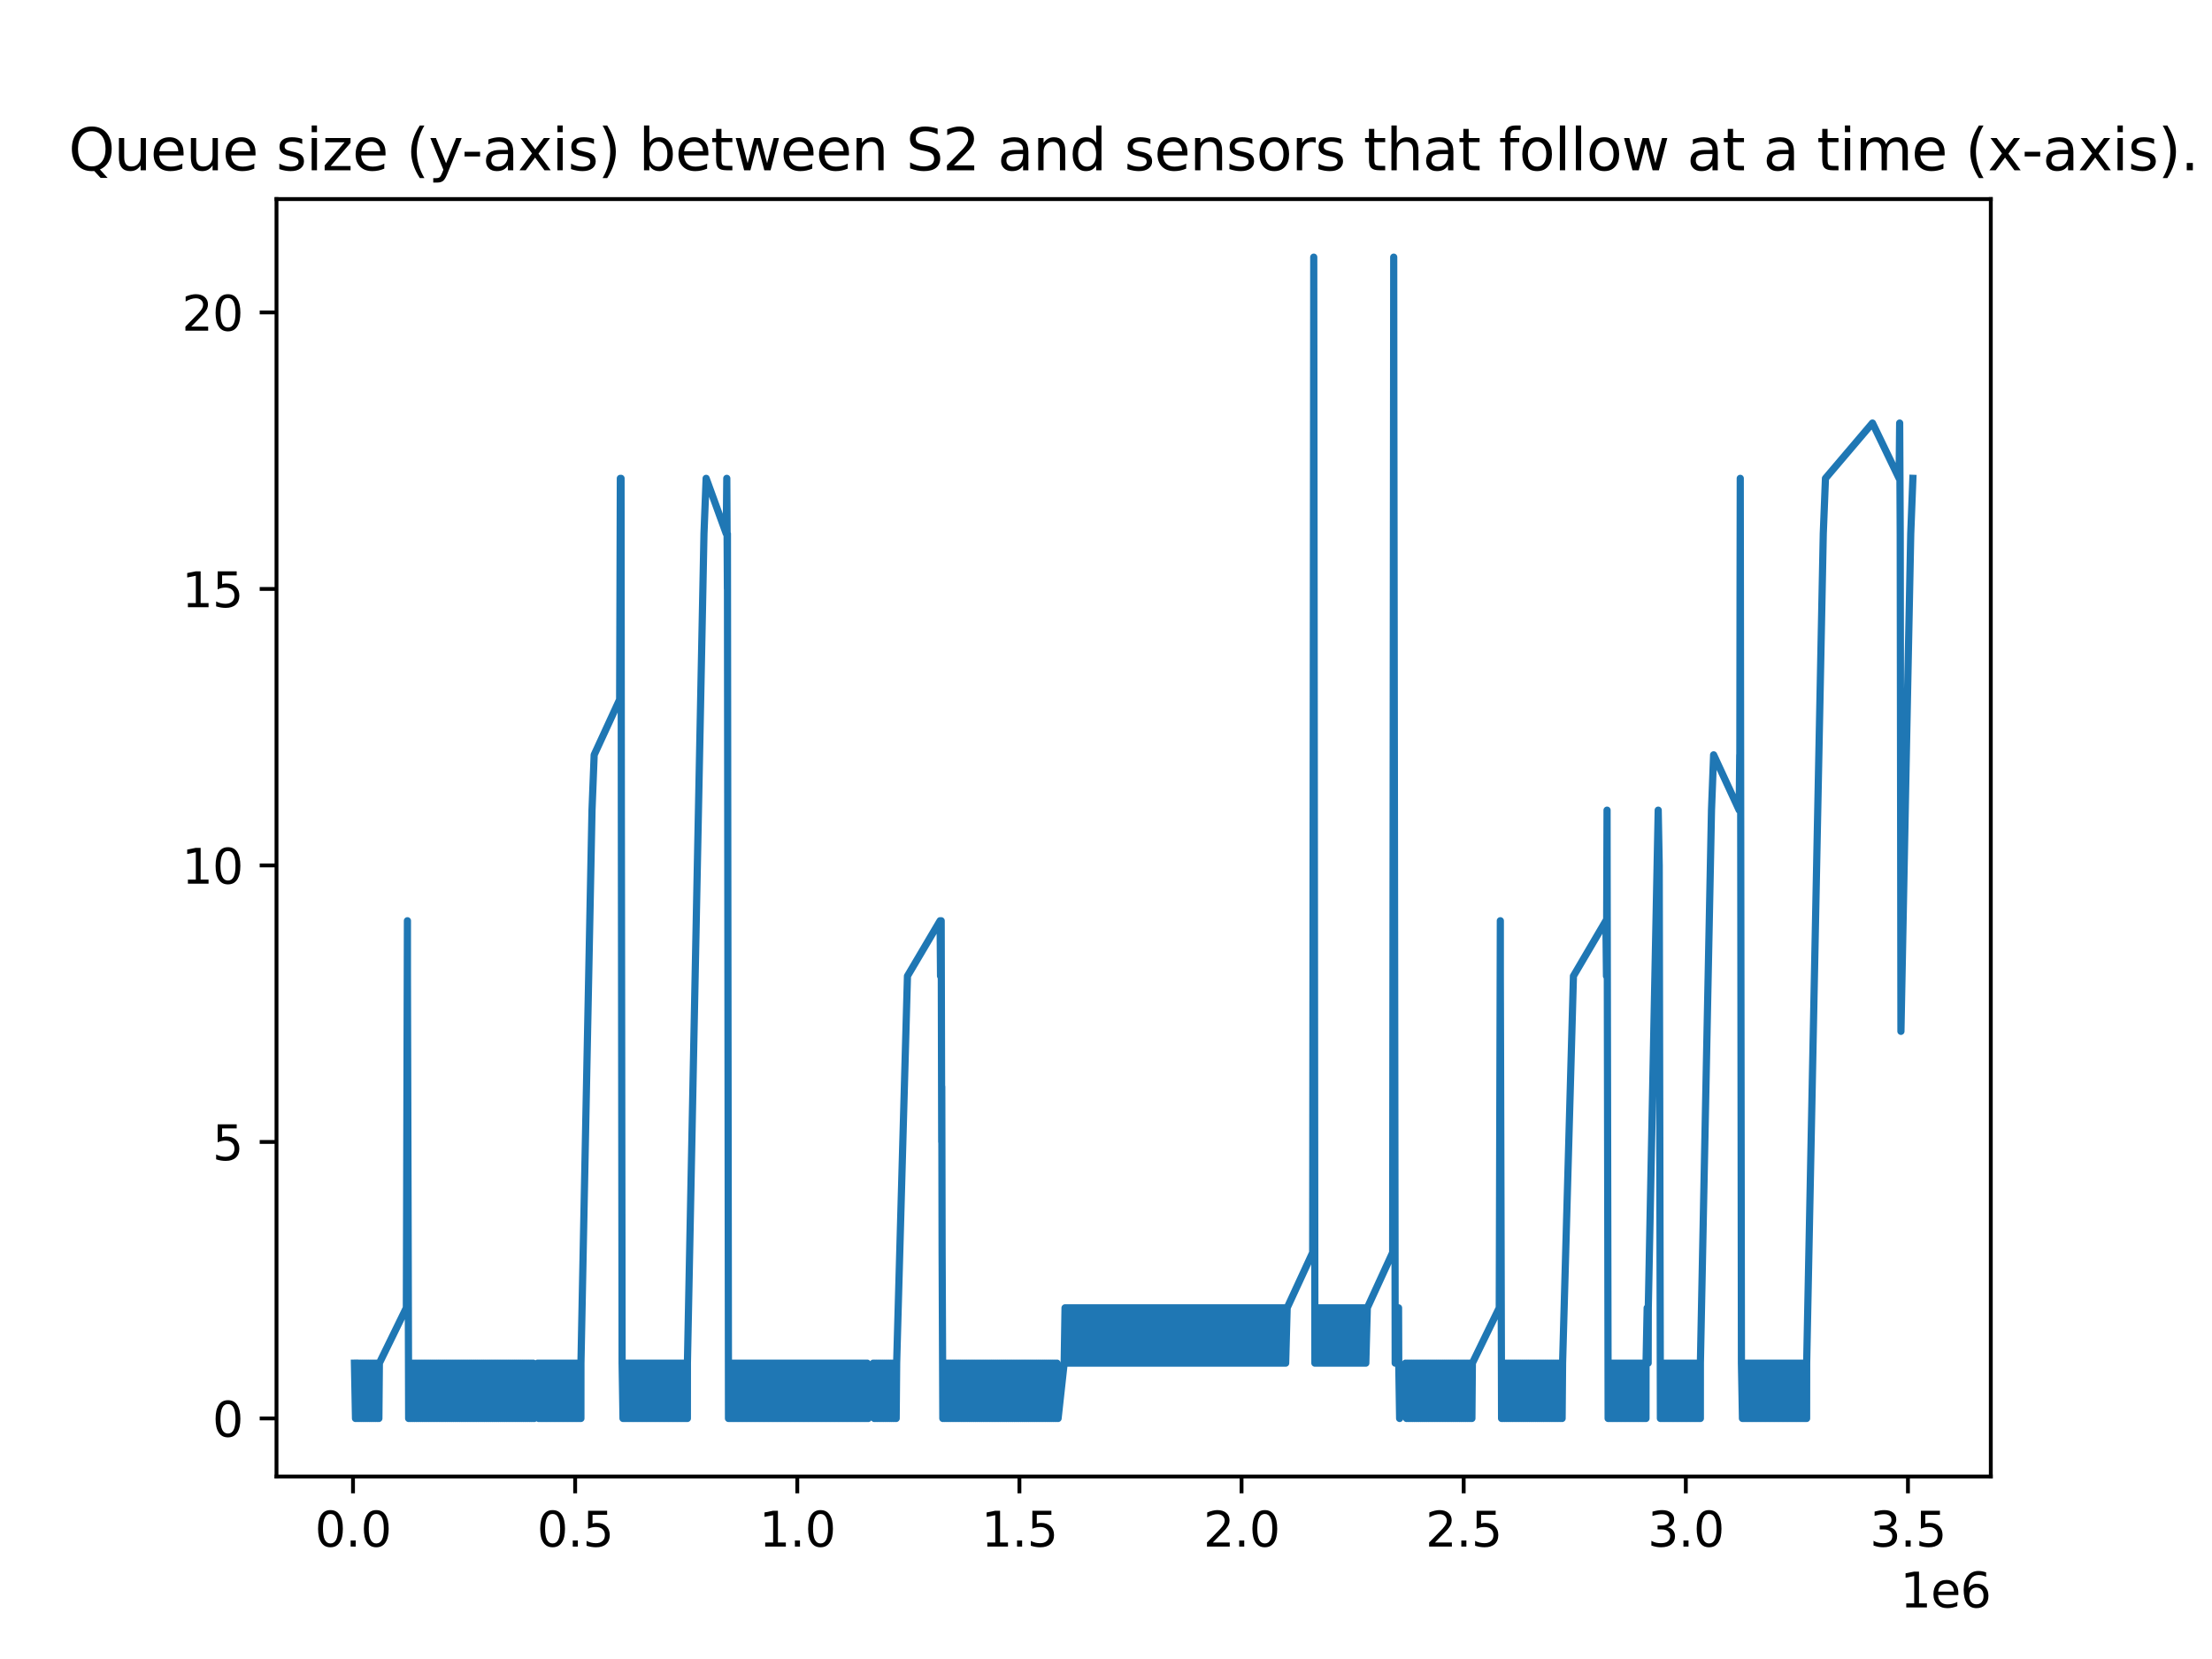 <?xml version="1.0" encoding="utf-8" standalone="no"?>
<!DOCTYPE svg PUBLIC "-//W3C//DTD SVG 1.1//EN"
  "http://www.w3.org/Graphics/SVG/1.1/DTD/svg11.dtd">
<svg xmlns:xlink="http://www.w3.org/1999/xlink" width="460.8pt" height="345.6pt" viewBox="0 0 460.8 345.6" xmlns="http://www.w3.org/2000/svg" version="1.1">
 <defs>
  <style type="text/css">*{stroke-linejoin: round; stroke-linecap: butt}</style>
 </defs>
 <g id="figure_1">
  <g id="patch_1">
   <path d="M 0 345.6 
L 460.8 345.6 
L 460.8 0 
L 0 0 
z
" style="fill: #ffffff"/>
  </g>
  <g id="axes_1">
   <g id="patch_2">
    <path d="M 57.6 307.584 
L 414.72 307.584 
L 414.72 41.472 
L 57.6 41.472 
z
" style="fill: #ffffff"/>
   </g>
   <g id="matplotlib.axis_1">
    <g id="xtick_1">
     <g id="line2d_1">
      <defs>
       <path id="md5c50f69e2" d="M 0 0 
L 0 3.5 
" style="stroke: #000000; stroke-width: 0.8"/>
      </defs>
      <g>
       <use xlink:href="#md5c50f69e2" x="73.539" y="307.584" style="stroke: #000000; stroke-width: 0.8"/>
      </g>
     </g>
     <g id="text_1">
      <!-- 0.0 -->
      <g transform="translate(65.588 322.182) scale(0.1 -0.1)">
       <defs>
        <path id="DejaVuSans-30" d="M 2034 4250 
Q 1547 4250 1301 3770 
Q 1056 3291 1056 2328 
Q 1056 1369 1301 889 
Q 1547 409 2034 409 
Q 2525 409 2770 889 
Q 3016 1369 3016 2328 
Q 3016 3291 2770 3770 
Q 2525 4250 2034 4250 
z
M 2034 4750 
Q 2819 4750 3233 4129 
Q 3647 3509 3647 2328 
Q 3647 1150 3233 529 
Q 2819 -91 2034 -91 
Q 1250 -91 836 529 
Q 422 1150 422 2328 
Q 422 3509 836 4129 
Q 1250 4750 2034 4750 
z
" transform="scale(0.016)"/>
        <path id="DejaVuSans-2e" d="M 684 794 
L 1344 794 
L 1344 0 
L 684 0 
L 684 794 
z
" transform="scale(0.016)"/>
       </defs>
       <use xlink:href="#DejaVuSans-30"/>
       <use xlink:href="#DejaVuSans-2e" x="63.623"/>
       <use xlink:href="#DejaVuSans-30" x="95.41"/>
      </g>
     </g>
    </g>
    <g id="xtick_2">
     <g id="line2d_2">
      <g>
       <use xlink:href="#md5c50f69e2" x="119.814" y="307.584" style="stroke: #000000; stroke-width: 0.8"/>
      </g>
     </g>
     <g id="text_2">
      <!-- 0.5 -->
      <g transform="translate(111.863 322.182) scale(0.1 -0.1)">
       <defs>
        <path id="DejaVuSans-35" d="M 691 4666 
L 3169 4666 
L 3169 4134 
L 1269 4134 
L 1269 2991 
Q 1406 3038 1543 3061 
Q 1681 3084 1819 3084 
Q 2600 3084 3056 2656 
Q 3513 2228 3513 1497 
Q 3513 744 3044 326 
Q 2575 -91 1722 -91 
Q 1428 -91 1123 -41 
Q 819 9 494 109 
L 494 744 
Q 775 591 1075 516 
Q 1375 441 1709 441 
Q 2250 441 2565 725 
Q 2881 1009 2881 1497 
Q 2881 1984 2565 2268 
Q 2250 2553 1709 2553 
Q 1456 2553 1204 2497 
Q 953 2441 691 2322 
L 691 4666 
z
" transform="scale(0.016)"/>
       </defs>
       <use xlink:href="#DejaVuSans-30"/>
       <use xlink:href="#DejaVuSans-2e" x="63.623"/>
       <use xlink:href="#DejaVuSans-35" x="95.41"/>
      </g>
     </g>
    </g>
    <g id="xtick_3">
     <g id="line2d_3">
      <g>
       <use xlink:href="#md5c50f69e2" x="166.089" y="307.584" style="stroke: #000000; stroke-width: 0.8"/>
      </g>
     </g>
     <g id="text_3">
      <!-- 1.0 -->
      <g transform="translate(158.137 322.182) scale(0.1 -0.1)">
       <defs>
        <path id="DejaVuSans-31" d="M 794 531 
L 1825 531 
L 1825 4091 
L 703 3866 
L 703 4441 
L 1819 4666 
L 2450 4666 
L 2450 531 
L 3481 531 
L 3481 0 
L 794 0 
L 794 531 
z
" transform="scale(0.016)"/>
       </defs>
       <use xlink:href="#DejaVuSans-31"/>
       <use xlink:href="#DejaVuSans-2e" x="63.623"/>
       <use xlink:href="#DejaVuSans-30" x="95.41"/>
      </g>
     </g>
    </g>
    <g id="xtick_4">
     <g id="line2d_4">
      <g>
       <use xlink:href="#md5c50f69e2" x="212.364" y="307.584" style="stroke: #000000; stroke-width: 0.8"/>
      </g>
     </g>
     <g id="text_4">
      <!-- 1.5 -->
      <g transform="translate(204.412 322.182) scale(0.1 -0.1)">
       <use xlink:href="#DejaVuSans-31"/>
       <use xlink:href="#DejaVuSans-2e" x="63.623"/>
       <use xlink:href="#DejaVuSans-35" x="95.41"/>
      </g>
     </g>
    </g>
    <g id="xtick_5">
     <g id="line2d_5">
      <g>
       <use xlink:href="#md5c50f69e2" x="258.638" y="307.584" style="stroke: #000000; stroke-width: 0.8"/>
      </g>
     </g>
     <g id="text_5">
      <!-- 2.0 -->
      <g transform="translate(250.687 322.182) scale(0.1 -0.1)">
       <defs>
        <path id="DejaVuSans-32" d="M 1228 531 
L 3431 531 
L 3431 0 
L 469 0 
L 469 531 
Q 828 903 1448 1529 
Q 2069 2156 2228 2338 
Q 2531 2678 2651 2914 
Q 2772 3150 2772 3378 
Q 2772 3750 2511 3984 
Q 2250 4219 1831 4219 
Q 1534 4219 1204 4116 
Q 875 4013 500 3803 
L 500 4441 
Q 881 4594 1212 4672 
Q 1544 4750 1819 4750 
Q 2544 4750 2975 4387 
Q 3406 4025 3406 3419 
Q 3406 3131 3298 2873 
Q 3191 2616 2906 2266 
Q 2828 2175 2409 1742 
Q 1991 1309 1228 531 
z
" transform="scale(0.016)"/>
       </defs>
       <use xlink:href="#DejaVuSans-32"/>
       <use xlink:href="#DejaVuSans-2e" x="63.623"/>
       <use xlink:href="#DejaVuSans-30" x="95.41"/>
      </g>
     </g>
    </g>
    <g id="xtick_6">
     <g id="line2d_6">
      <g>
       <use xlink:href="#md5c50f69e2" x="304.913" y="307.584" style="stroke: #000000; stroke-width: 0.8"/>
      </g>
     </g>
     <g id="text_6">
      <!-- 2.5 -->
      <g transform="translate(296.962 322.182) scale(0.1 -0.1)">
       <use xlink:href="#DejaVuSans-32"/>
       <use xlink:href="#DejaVuSans-2e" x="63.623"/>
       <use xlink:href="#DejaVuSans-35" x="95.41"/>
      </g>
     </g>
    </g>
    <g id="xtick_7">
     <g id="line2d_7">
      <g>
       <use xlink:href="#md5c50f69e2" x="351.188" y="307.584" style="stroke: #000000; stroke-width: 0.8"/>
      </g>
     </g>
     <g id="text_7">
      <!-- 3.0 -->
      <g transform="translate(343.236 322.182) scale(0.1 -0.1)">
       <defs>
        <path id="DejaVuSans-33" d="M 2597 2516 
Q 3050 2419 3304 2112 
Q 3559 1806 3559 1356 
Q 3559 666 3084 287 
Q 2609 -91 1734 -91 
Q 1441 -91 1130 -33 
Q 819 25 488 141 
L 488 750 
Q 750 597 1062 519 
Q 1375 441 1716 441 
Q 2309 441 2620 675 
Q 2931 909 2931 1356 
Q 2931 1769 2642 2001 
Q 2353 2234 1838 2234 
L 1294 2234 
L 1294 2753 
L 1863 2753 
Q 2328 2753 2575 2939 
Q 2822 3125 2822 3475 
Q 2822 3834 2567 4026 
Q 2313 4219 1838 4219 
Q 1578 4219 1281 4162 
Q 984 4106 628 3988 
L 628 4550 
Q 988 4650 1302 4700 
Q 1616 4750 1894 4750 
Q 2613 4750 3031 4423 
Q 3450 4097 3450 3541 
Q 3450 3153 3228 2886 
Q 3006 2619 2597 2516 
z
" transform="scale(0.016)"/>
       </defs>
       <use xlink:href="#DejaVuSans-33"/>
       <use xlink:href="#DejaVuSans-2e" x="63.623"/>
       <use xlink:href="#DejaVuSans-30" x="95.41"/>
      </g>
     </g>
    </g>
    <g id="xtick_8">
     <g id="line2d_8">
      <g>
       <use xlink:href="#md5c50f69e2" x="397.463" y="307.584" style="stroke: #000000; stroke-width: 0.8"/>
      </g>
     </g>
     <g id="text_8">
      <!-- 3.5 -->
      <g transform="translate(389.511 322.182) scale(0.1 -0.1)">
       <use xlink:href="#DejaVuSans-33"/>
       <use xlink:href="#DejaVuSans-2e" x="63.623"/>
       <use xlink:href="#DejaVuSans-35" x="95.41"/>
      </g>
     </g>
    </g>
    <g id="text_9">
     <!-- 1e6 -->
     <g transform="translate(395.842 334.861) scale(0.1 -0.1)">
      <defs>
       <path id="DejaVuSans-65" d="M 3597 1894 
L 3597 1613 
L 953 1613 
Q 991 1019 1311 708 
Q 1631 397 2203 397 
Q 2534 397 2845 478 
Q 3156 559 3463 722 
L 3463 178 
Q 3153 47 2828 -22 
Q 2503 -91 2169 -91 
Q 1331 -91 842 396 
Q 353 884 353 1716 
Q 353 2575 817 3079 
Q 1281 3584 2069 3584 
Q 2775 3584 3186 3129 
Q 3597 2675 3597 1894 
z
M 3022 2063 
Q 3016 2534 2758 2815 
Q 2500 3097 2075 3097 
Q 1594 3097 1305 2825 
Q 1016 2553 972 2059 
L 3022 2063 
z
" transform="scale(0.016)"/>
       <path id="DejaVuSans-36" d="M 2113 2584 
Q 1688 2584 1439 2293 
Q 1191 2003 1191 1497 
Q 1191 994 1439 701 
Q 1688 409 2113 409 
Q 2538 409 2786 701 
Q 3034 994 3034 1497 
Q 3034 2003 2786 2293 
Q 2538 2584 2113 2584 
z
M 3366 4563 
L 3366 3988 
Q 3128 4100 2886 4159 
Q 2644 4219 2406 4219 
Q 1781 4219 1451 3797 
Q 1122 3375 1075 2522 
Q 1259 2794 1537 2939 
Q 1816 3084 2150 3084 
Q 2853 3084 3261 2657 
Q 3669 2231 3669 1497 
Q 3669 778 3244 343 
Q 2819 -91 2113 -91 
Q 1303 -91 875 529 
Q 447 1150 447 2328 
Q 447 3434 972 4092 
Q 1497 4750 2381 4750 
Q 2619 4750 2861 4703 
Q 3103 4656 3366 4563 
z
" transform="scale(0.016)"/>
      </defs>
      <use xlink:href="#DejaVuSans-31"/>
      <use xlink:href="#DejaVuSans-65" x="63.623"/>
      <use xlink:href="#DejaVuSans-36" x="125.146"/>
     </g>
    </g>
   </g>
   <g id="matplotlib.axis_2">
    <g id="ytick_1">
     <g id="line2d_9">
      <defs>
       <path id="m824167f37f" d="M 0 0 
L -3.5 0 
" style="stroke: #000000; stroke-width: 0.8"/>
      </defs>
      <g>
       <use xlink:href="#m824167f37f" x="57.6" y="295.488" style="stroke: #000000; stroke-width: 0.8"/>
      </g>
     </g>
     <g id="text_10">
      <!-- 0 -->
      <g transform="translate(44.237 299.287) scale(0.1 -0.1)">
       <use xlink:href="#DejaVuSans-30"/>
      </g>
     </g>
    </g>
    <g id="ytick_2">
     <g id="line2d_10">
      <g>
       <use xlink:href="#m824167f37f" x="57.6" y="237.888" style="stroke: #000000; stroke-width: 0.8"/>
      </g>
     </g>
     <g id="text_11">
      <!-- 5 -->
      <g transform="translate(44.237 241.687) scale(0.1 -0.1)">
       <use xlink:href="#DejaVuSans-35"/>
      </g>
     </g>
    </g>
    <g id="ytick_3">
     <g id="line2d_11">
      <g>
       <use xlink:href="#m824167f37f" x="57.6" y="180.288" style="stroke: #000000; stroke-width: 0.8"/>
      </g>
     </g>
     <g id="text_12">
      <!-- 10 -->
      <g transform="translate(37.875 184.087) scale(0.1 -0.1)">
       <use xlink:href="#DejaVuSans-31"/>
       <use xlink:href="#DejaVuSans-30" x="63.623"/>
      </g>
     </g>
    </g>
    <g id="ytick_4">
     <g id="line2d_12">
      <g>
       <use xlink:href="#m824167f37f" x="57.6" y="122.688" style="stroke: #000000; stroke-width: 0.8"/>
      </g>
     </g>
     <g id="text_13">
      <!-- 15 -->
      <g transform="translate(37.875 126.487) scale(0.1 -0.1)">
       <use xlink:href="#DejaVuSans-31"/>
       <use xlink:href="#DejaVuSans-35" x="63.623"/>
      </g>
     </g>
    </g>
    <g id="ytick_5">
     <g id="line2d_13">
      <g>
       <use xlink:href="#m824167f37f" x="57.6" y="65.088" style="stroke: #000000; stroke-width: 0.8"/>
      </g>
     </g>
     <g id="text_14">
      <!-- 20 -->
      <g transform="translate(37.875 68.887) scale(0.1 -0.1)">
       <use xlink:href="#DejaVuSans-32"/>
       <use xlink:href="#DejaVuSans-30" x="63.623"/>
      </g>
     </g>
    </g>
   </g>
   <g id="line2d_14">
    <path d="M 73.833 283.968 
L 74.057 295.488 
L 74.156 283.968 
L 74.38 295.488 
L 74.478 283.968 
L 74.702 295.488 
L 74.801 283.968 
L 75.025 295.488 
L 75.13 283.968 
L 75.354 295.488 
L 75.453 283.968 
L 75.677 295.488 
L 75.774 283.968 
L 75.998 295.488 
L 76.096 283.968 
L 76.32 295.488 
L 76.425 283.968 
L 76.649 295.488 
L 76.752 283.968 
L 76.976 295.488 
L 77.076 283.968 
L 77.3 295.488 
L 77.401 283.968 
L 77.624 295.488 
L 77.727 283.968 
L 77.951 295.488 
L 78.055 283.968 
L 78.279 295.488 
L 78.383 283.968 
L 78.606 295.488 
L 78.702 283.968 
L 78.926 295.488 
L 79.029 283.968 
L 84.652 272.448 
L 84.874 191.808 
L 84.876 203.328 
L 85.129 295.488 
L 85.187 283.968 
L 85.411 295.488 
L 85.502 283.968 
L 85.726 295.488 
L 85.826 283.968 
L 86.05 295.488 
L 86.146 283.968 
L 86.369 295.488 
L 86.472 283.968 
L 86.696 295.488 
L 86.795 283.968 
L 87.019 295.488 
L 87.119 283.968 
L 87.342 295.488 
L 87.447 283.968 
L 87.671 295.488 
L 87.766 283.968 
L 87.99 295.488 
L 88.09 283.968 
L 88.313 295.488 
L 88.407 283.968 
L 88.63 295.488 
L 88.729 283.968 
L 88.953 295.488 
L 89.057 283.968 
L 89.281 295.488 
L 89.375 283.968 
L 89.599 295.488 
L 89.695 283.968 
L 89.919 295.488 
L 90.023 283.968 
L 90.247 295.488 
L 90.351 283.968 
L 90.575 295.488 
L 90.68 283.968 
L 90.903 295.488 
L 90.995 283.968 
L 91.219 295.488 
L 91.326 283.968 
L 91.55 295.488 
L 91.649 283.968 
L 91.872 295.488 
L 91.981 283.968 
L 92.204 295.488 
L 92.303 283.968 
L 92.526 295.488 
L 92.622 283.968 
L 92.846 295.488 
L 92.941 283.968 
L 93.164 295.488 
L 93.264 283.968 
L 93.487 295.488 
L 93.587 283.968 
L 93.81 295.488 
L 93.905 283.968 
L 94.129 295.488 
L 94.228 283.968 
L 94.451 295.488 
L 94.555 283.968 
L 94.779 295.488 
L 94.881 283.968 
L 95.105 295.488 
L 95.202 283.968 
L 95.426 295.488 
L 95.524 283.968 
L 95.748 295.488 
L 95.847 283.968 
L 96.071 295.488 
L 96.174 283.968 
L 96.398 295.488 
L 96.495 283.968 
L 96.719 295.488 
L 96.822 283.968 
L 97.045 295.488 
L 97.15 283.968 
L 97.374 295.488 
L 97.468 283.968 
L 97.692 295.488 
L 97.789 283.968 
L 98.013 295.488 
L 98.112 283.968 
L 98.336 295.488 
L 98.429 283.968 
L 98.653 295.488 
L 98.759 283.968 
L 98.982 295.488 
L 99.075 283.968 
L 99.299 295.488 
L 99.406 283.968 
L 99.63 295.488 
L 99.736 283.968 
L 99.96 295.488 
L 100.066 283.968 
L 100.29 295.488 
L 100.395 283.968 
L 100.619 295.488 
L 100.717 283.968 
L 100.94 295.488 
L 101.041 283.968 
L 101.265 295.488 
L 101.37 283.968 
L 101.594 295.488 
L 101.696 283.968 
L 101.919 295.488 
L 102.018 283.968 
L 102.242 295.488 
L 102.338 283.968 
L 102.562 295.488 
L 102.66 283.968 
L 102.884 295.488 
L 102.984 283.968 
L 103.208 295.488 
L 103.307 283.968 
L 103.531 295.488 
L 103.631 283.968 
L 103.855 295.488 
L 103.955 283.968 
L 104.179 295.488 
L 104.281 283.968 
L 104.505 295.488 
L 104.605 283.968 
L 104.828 295.488 
L 104.933 283.968 
L 105.156 295.488 
L 105.256 283.968 
L 105.48 295.488 
L 105.576 283.968 
L 105.799 295.488 
L 105.892 283.968 
L 106.115 295.488 
L 106.219 283.968 
L 106.442 295.488 
L 106.541 283.968 
L 106.764 295.488 
L 106.868 283.968 
L 107.092 295.488 
L 107.194 283.968 
L 107.418 295.488 
L 107.522 283.968 
L 107.746 295.488 
L 107.846 283.968 
L 108.07 295.488 
L 108.165 283.968 
L 108.389 295.488 
L 108.488 283.968 
L 108.712 295.488 
L 108.815 283.968 
L 109.039 295.488 
L 109.136 283.968 
L 109.359 295.488 
L 109.456 283.968 
L 109.68 295.488 
L 109.774 283.968 
L 109.998 295.488 
L 110.101 283.968 
L 110.324 295.488 
L 110.421 283.968 
L 110.645 295.488 
L 110.749 283.968 
L 110.973 295.488 
L 111.076 283.968 
L 111.299 295.488 
L 111.992 283.968 
L 112.216 295.488 
L 112.22 283.968 
L 112.443 295.488 
L 112.453 283.968 
L 112.677 295.488 
L 112.681 283.968 
L 112.905 295.488 
L 112.915 283.968 
L 113.139 295.488 
L 113.144 283.968 
L 113.368 295.488 
L 113.371 283.968 
L 113.594 295.488 
L 113.599 283.968 
L 113.822 295.488 
L 113.827 283.968 
L 114.051 295.488 
L 114.056 283.968 
L 114.28 295.488 
L 114.293 283.968 
L 114.516 295.488 
L 114.525 283.968 
L 114.749 295.488 
L 114.761 283.968 
L 114.985 295.488 
L 114.992 283.968 
L 115.216 295.488 
L 115.227 283.968 
L 115.451 295.488 
L 115.462 283.968 
L 115.686 295.488 
L 115.693 283.968 
L 115.917 295.488 
L 115.925 283.968 
L 116.149 295.488 
L 116.157 283.968 
L 116.38 295.488 
L 116.39 283.968 
L 116.614 295.488 
L 116.622 283.968 
L 116.846 295.488 
L 116.852 283.968 
L 117.076 295.488 
L 117.083 283.968 
L 117.306 295.488 
L 117.319 283.968 
L 117.542 295.488 
L 117.548 283.968 
L 117.772 295.488 
L 117.777 283.968 
L 118.001 295.488 
L 118.009 283.968 
L 118.233 295.488 
L 118.242 283.968 
L 118.465 295.488 
L 118.471 283.968 
L 118.695 295.488 
L 118.698 283.968 
L 118.922 295.488 
L 118.936 283.968 
L 119.16 295.488 
L 119.165 283.968 
L 119.389 295.488 
L 119.395 283.968 
L 119.619 295.488 
L 119.627 283.968 
L 119.851 295.488 
L 119.86 283.968 
L 120.083 295.488 
L 120.09 283.968 
L 120.314 295.488 
L 120.325 283.968 
L 120.549 295.488 
L 120.558 283.968 
L 120.782 295.488 
L 120.79 283.968 
L 121.014 295.488 
L 121.023 283.968 
L 123.325 168.768 
L 123.778 157.248 
L 129.082 145.728 
L 129.229 99.648 
L 129.35 111.168 
L 129.373 99.648 
L 129.438 168.768 
L 129.596 283.968 
L 129.786 295.488 
L 129.795 283.968 
L 130.018 295.488 
L 130.026 283.968 
L 130.25 295.488 
L 130.257 283.968 
L 130.481 295.488 
L 130.489 283.968 
L 130.713 295.488 
L 130.719 283.968 
L 130.943 295.488 
L 130.948 283.968 
L 131.172 295.488 
L 131.184 283.968 
L 131.408 295.488 
L 131.418 283.968 
L 131.642 295.488 
L 131.648 283.968 
L 131.871 295.488 
L 131.877 283.968 
L 132.1 295.488 
L 132.109 283.968 
L 132.333 295.488 
L 132.336 283.968 
L 132.56 295.488 
L 132.564 283.968 
L 132.788 295.488 
L 132.795 283.968 
L 133.019 295.488 
L 133.026 283.968 
L 133.25 295.488 
L 133.254 283.968 
L 133.478 295.488 
L 133.489 283.968 
L 133.712 295.488 
L 133.72 283.968 
L 133.944 295.488 
L 133.952 283.968 
L 134.176 295.488 
L 134.177 283.968 
L 134.401 295.488 
L 134.41 283.968 
L 134.634 295.488 
L 134.64 283.968 
L 134.863 295.488 
L 134.871 283.968 
L 135.095 295.488 
L 135.102 283.968 
L 135.326 295.488 
L 135.336 283.968 
L 135.56 295.488 
L 135.562 283.968 
L 135.785 295.488 
L 135.789 283.968 
L 136.013 295.488 
L 136.023 283.968 
L 136.246 295.488 
L 136.25 283.968 
L 136.473 295.488 
L 136.481 283.968 
L 136.704 295.488 
L 136.71 283.968 
L 136.934 295.488 
L 136.945 283.968 
L 137.169 295.488 
L 137.177 283.968 
L 137.401 295.488 
L 137.409 283.968 
L 137.632 295.488 
L 137.636 283.968 
L 137.859 295.488 
L 137.869 283.968 
L 138.093 295.488 
L 138.1 283.968 
L 138.324 295.488 
L 138.335 283.968 
L 138.559 295.488 
L 138.566 283.968 
L 138.789 295.488 
L 138.797 283.968 
L 139.021 295.488 
L 139.031 283.968 
L 139.255 295.488 
L 139.262 283.968 
L 139.486 295.488 
L 139.492 283.968 
L 139.716 295.488 
L 139.729 283.968 
L 139.952 295.488 
L 139.959 283.968 
L 140.182 295.488 
L 140.187 283.968 
L 140.411 295.488 
L 140.418 283.968 
L 140.642 295.488 
L 140.652 283.968 
L 140.875 295.488 
L 140.883 283.968 
L 141.107 295.488 
L 141.112 283.968 
L 141.336 295.488 
L 141.34 283.968 
L 141.564 295.488 
L 141.576 283.968 
L 141.8 295.488 
L 141.803 283.968 
L 142.027 295.488 
L 142.04 283.968 
L 142.264 295.488 
L 142.272 283.968 
L 142.496 295.488 
L 142.501 283.968 
L 142.724 295.488 
L 142.735 283.968 
L 142.959 295.488 
L 142.968 283.968 
L 143.192 295.488 
L 143.201 283.968 
L 146.651 111.168 
L 147.102 99.648 
L 151.289 111.168 
L 151.404 99.648 
L 151.532 122.688 
L 151.534 111.168 
L 151.628 191.808 
L 151.757 295.488 
L 151.765 283.968 
L 151.989 295.488 
L 151.997 283.968 
L 152.221 295.488 
L 152.229 283.968 
L 152.453 295.488 
L 152.461 283.968 
L 152.685 295.488 
L 152.693 283.968 
L 152.917 295.488 
L 152.929 283.968 
L 153.153 295.488 
L 153.16 283.968 
L 153.384 295.488 
L 153.386 283.968 
L 153.61 295.488 
L 153.618 283.968 
L 153.841 295.488 
L 153.846 283.968 
L 154.069 295.488 
L 154.08 283.968 
L 154.304 295.488 
L 154.305 283.968 
L 154.529 295.488 
L 154.537 283.968 
L 154.761 295.488 
L 154.767 283.968 
L 154.99 295.488 
L 155 283.968 
L 155.224 295.488 
L 155.231 283.968 
L 155.455 295.488 
L 155.458 283.968 
L 155.682 295.488 
L 155.694 283.968 
L 155.918 295.488 
L 155.925 283.968 
L 156.148 295.488 
L 156.151 283.968 
L 156.374 295.488 
L 156.384 283.968 
L 156.607 295.488 
L 156.619 283.968 
L 156.842 295.488 
L 156.85 283.968 
L 157.073 295.488 
L 157.085 283.968 
L 157.309 295.488 
L 157.318 283.968 
L 157.542 295.488 
L 157.55 283.968 
L 157.774 295.488 
L 157.782 283.968 
L 158.006 295.488 
L 158.019 283.968 
L 158.243 295.488 
L 158.249 283.968 
L 158.472 295.488 
L 158.474 283.968 
L 158.698 295.488 
L 158.703 283.968 
L 158.926 295.488 
L 158.935 283.968 
L 159.158 295.488 
L 159.166 283.968 
L 159.39 295.488 
L 159.393 283.968 
L 159.617 295.488 
L 159.625 283.968 
L 159.849 295.488 
L 159.858 283.968 
L 160.081 295.488 
L 160.087 283.968 
L 160.311 295.488 
L 160.324 283.968 
L 160.548 295.488 
L 160.553 283.968 
L 160.776 295.488 
L 160.778 283.968 
L 161.002 295.488 
L 161.012 283.968 
L 161.235 295.488 
L 161.239 283.968 
L 161.462 295.488 
L 161.473 283.968 
L 161.697 295.488 
L 161.708 283.968 
L 161.932 295.488 
L 161.936 283.968 
L 162.16 295.488 
L 162.167 283.968 
L 162.391 295.488 
L 162.4 283.968 
L 162.624 295.488 
L 162.629 283.968 
L 162.852 295.488 
L 162.858 283.968 
L 163.082 295.488 
L 163.085 283.968 
L 163.309 295.488 
L 163.315 283.968 
L 163.538 295.488 
L 163.55 283.968 
L 163.774 295.488 
L 163.779 283.968 
L 164.003 295.488 
L 164.01 283.968 
L 164.234 295.488 
L 164.243 283.968 
L 164.466 295.488 
L 164.471 283.968 
L 164.695 295.488 
L 164.696 283.968 
L 164.92 295.488 
L 164.927 283.968 
L 165.151 295.488 
L 165.163 283.968 
L 165.387 295.488 
L 165.395 283.968 
L 165.619 295.488 
L 165.624 283.968 
L 165.848 295.488 
L 165.858 283.968 
L 166.081 295.488 
L 166.089 283.968 
L 166.312 295.488 
L 166.319 283.968 
L 166.542 295.488 
L 166.55 283.968 
L 166.774 295.488 
L 166.782 283.968 
L 167.006 295.488 
L 167.013 283.968 
L 167.237 295.488 
L 167.245 283.968 
L 167.469 295.488 
L 167.47 283.968 
L 167.693 295.488 
L 167.701 283.968 
L 167.924 295.488 
L 167.932 283.968 
L 168.155 295.488 
L 168.16 283.968 
L 168.384 295.488 
L 168.39 283.968 
L 168.613 295.488 
L 168.618 283.968 
L 168.842 295.488 
L 168.849 283.968 
L 169.073 295.488 
L 169.082 283.968 
L 169.306 295.488 
L 169.313 283.968 
L 169.537 295.488 
L 169.54 283.968 
L 169.764 295.488 
L 169.773 283.968 
L 169.996 295.488 
L 170 283.968 
L 170.224 295.488 
L 170.232 283.968 
L 170.456 295.488 
L 170.461 283.968 
L 170.685 295.488 
L 170.687 283.968 
L 170.911 295.488 
L 170.914 283.968 
L 171.138 295.488 
L 171.151 283.968 
L 171.375 295.488 
L 171.383 283.968 
L 171.607 295.488 
L 171.61 283.968 
L 171.834 295.488 
L 171.841 283.968 
L 172.065 295.488 
L 172.074 283.968 
L 172.297 295.488 
L 172.305 283.968 
L 172.528 295.488 
L 172.536 283.968 
L 172.759 295.488 
L 172.766 283.968 
L 172.99 295.488 
L 173.002 283.968 
L 173.225 295.488 
L 173.233 283.968 
L 173.457 295.488 
L 173.466 283.968 
L 173.689 295.488 
L 173.699 283.968 
L 173.923 295.488 
L 173.937 283.968 
L 174.161 295.488 
L 174.175 283.968 
L 174.398 295.488 
L 174.407 283.968 
L 174.631 295.488 
L 174.64 283.968 
L 174.863 295.488 
L 174.873 283.968 
L 175.097 295.488 
L 175.103 283.968 
L 175.327 295.488 
L 175.336 283.968 
L 175.559 295.488 
L 175.571 283.968 
L 175.795 295.488 
L 175.802 283.968 
L 176.025 295.488 
L 176.031 283.968 
L 176.255 295.488 
L 176.262 283.968 
L 176.486 295.488 
L 176.491 283.968 
L 176.715 295.488 
L 176.726 283.968 
L 176.95 295.488 
L 176.954 283.968 
L 177.178 295.488 
L 177.182 283.968 
L 177.406 295.488 
L 177.417 283.968 
L 177.64 295.488 
L 177.652 283.968 
L 177.876 295.488 
L 177.882 283.968 
L 178.106 295.488 
L 178.112 283.968 
L 178.335 295.488 
L 178.342 283.968 
L 178.565 295.488 
L 178.574 283.968 
L 178.798 295.488 
L 178.802 283.968 
L 179.025 295.488 
L 179.031 283.968 
L 179.255 295.488 
L 179.262 283.968 
L 179.485 295.488 
L 179.495 283.968 
L 179.718 295.488 
L 179.726 283.968 
L 179.949 295.488 
L 179.96 283.968 
L 180.184 295.488 
L 180.189 283.968 
L 180.412 295.488 
L 180.423 283.968 
L 180.646 295.488 
L 180.656 283.968 
L 180.88 295.488 
L 181.911 283.968 
L 182.135 295.488 
L 182.231 283.968 
L 182.455 295.488 
L 182.555 283.968 
L 182.778 295.488 
L 182.885 283.968 
L 183.108 295.488 
L 183.215 283.968 
L 183.439 295.488 
L 183.541 283.968 
L 183.765 295.488 
L 183.866 283.968 
L 184.089 295.488 
L 184.193 283.968 
L 184.417 295.488 
L 184.517 283.968 
L 184.741 295.488 
L 184.838 283.968 
L 185.061 295.488 
L 185.161 283.968 
L 185.384 295.488 
L 185.496 283.968 
L 185.72 295.488 
L 185.821 283.968 
L 186.045 295.488 
L 186.14 283.968 
L 186.364 295.488 
L 186.464 283.968 
L 186.688 295.488 
L 186.79 283.968 
L 189.04 203.328 
L 195.842 191.808 
L 195.931 203.328 
L 196.065 191.808 
L 196.177 237.888 
L 196.186 226.368 
L 196.26 260.928 
L 196.409 295.488 
L 196.505 283.968 
L 196.728 295.488 
L 196.831 283.968 
L 197.054 295.488 
L 197.159 283.968 
L 197.383 295.488 
L 197.484 283.968 
L 197.708 295.488 
L 197.805 283.968 
L 198.029 295.488 
L 198.124 283.968 
L 198.348 295.488 
L 198.441 283.968 
L 198.665 295.488 
L 198.765 283.968 
L 198.989 295.488 
L 199.097 283.968 
L 199.321 295.488 
L 199.427 283.968 
L 199.651 295.488 
L 199.748 283.968 
L 199.972 295.488 
L 200.073 283.968 
L 200.297 295.488 
L 200.393 283.968 
L 200.616 295.488 
L 200.722 283.968 
L 200.946 295.488 
L 201.04 283.968 
L 201.264 295.488 
L 201.365 283.968 
L 201.589 295.488 
L 201.68 283.968 
L 201.903 295.488 
L 202.001 283.968 
L 202.225 295.488 
L 202.326 283.968 
L 202.549 295.488 
L 202.658 283.968 
L 202.881 295.488 
L 202.982 283.968 
L 203.206 295.488 
L 203.308 283.968 
L 203.531 295.488 
L 203.633 283.968 
L 203.856 295.488 
L 203.951 283.968 
L 204.175 295.488 
L 204.275 283.968 
L 204.499 295.488 
L 204.607 283.968 
L 204.831 295.488 
L 204.928 283.968 
L 205.152 295.488 
L 205.244 283.968 
L 205.468 295.488 
L 205.572 283.968 
L 205.795 295.488 
L 205.9 283.968 
L 206.123 295.488 
L 206.224 283.968 
L 206.447 295.488 
L 206.54 283.968 
L 206.763 295.488 
L 206.866 283.968 
L 207.089 295.488 
L 207.192 283.968 
L 207.415 295.488 
L 207.522 283.968 
L 207.746 295.488 
L 207.842 283.968 
L 208.066 295.488 
L 208.169 283.968 
L 208.393 295.488 
L 208.494 283.968 
L 208.718 295.488 
L 208.821 283.968 
L 209.045 295.488 
L 209.141 283.968 
L 209.365 295.488 
L 209.463 283.968 
L 209.687 295.488 
L 209.793 283.968 
L 210.016 295.488 
L 210.118 283.968 
L 210.341 295.488 
L 210.434 283.968 
L 210.657 295.488 
L 210.752 283.968 
L 210.976 295.488 
L 211.077 283.968 
L 211.301 295.488 
L 211.398 283.968 
L 211.621 295.488 
L 211.729 283.968 
L 211.952 295.488 
L 212.058 283.968 
L 212.282 295.488 
L 212.391 283.968 
L 212.614 295.488 
L 212.718 283.968 
L 212.942 295.488 
L 213.05 283.968 
L 213.274 295.488 
L 213.366 283.968 
L 213.59 295.488 
L 213.692 283.968 
L 213.916 295.488 
L 214.021 283.968 
L 214.245 295.488 
L 214.353 283.968 
L 214.576 295.488 
L 214.676 283.968 
L 214.9 295.488 
L 214.998 283.968 
L 215.222 295.488 
L 215.321 283.968 
L 215.544 295.488 
L 215.647 283.968 
L 215.871 295.488 
L 215.97 283.968 
L 216.194 295.488 
L 216.297 283.968 
L 216.52 295.488 
L 216.62 283.968 
L 216.844 295.488 
L 216.942 283.968 
L 217.165 295.488 
L 217.261 283.968 
L 217.484 295.488 
L 217.583 283.968 
L 217.807 295.488 
L 217.916 283.968 
L 218.139 295.488 
L 218.241 283.968 
L 218.465 295.488 
L 218.565 283.968 
L 218.789 295.488 
L 218.896 283.968 
L 219.12 295.488 
L 219.225 283.968 
L 219.448 295.488 
L 219.553 283.968 
L 219.777 295.488 
L 219.87 283.968 
L 220.093 295.488 
L 220.194 283.968 
L 220.418 295.488 
L 221.687 283.968 
L 221.869 272.448 
L 221.911 283.968 
L 222.057 272.448 
L 222.092 283.968 
L 222.238 272.448 
L 222.28 283.968 
L 222.425 272.448 
L 222.461 283.968 
L 222.613 272.448 
L 222.649 283.968 
L 222.8 272.448 
L 222.836 283.968 
L 222.98 272.448 
L 223.024 283.968 
L 223.163 272.448 
L 223.204 283.968 
L 223.347 272.448 
L 223.386 283.968 
L 223.532 272.448 
L 223.57 283.968 
L 223.715 272.448 
L 223.756 283.968 
L 223.898 272.448 
L 223.939 283.968 
L 224.088 272.448 
L 224.122 283.968 
L 224.271 272.448 
L 224.312 283.968 
L 224.46 272.448 
L 224.494 283.968 
L 224.64 272.448 
L 224.684 283.968 
L 224.826 272.448 
L 224.864 283.968 
L 225.008 272.448 
L 225.05 283.968 
L 225.195 272.448 
L 225.231 283.968 
L 225.382 272.448 
L 225.419 283.968 
L 225.566 272.448 
L 225.605 283.968 
L 225.746 272.448 
L 225.79 283.968 
L 225.93 272.448 
L 225.97 283.968 
L 226.117 272.448 
L 226.154 283.968 
L 226.303 272.448 
L 226.341 283.968 
L 226.483 272.448 
L 226.527 283.968 
L 226.667 272.448 
L 226.707 283.968 
L 226.854 272.448 
L 226.891 283.968 
L 227.042 272.448 
L 227.078 283.968 
L 227.23 272.448 
L 227.266 283.968 
L 227.416 272.448 
L 227.454 283.968 
L 227.606 272.448 
L 227.64 283.968 
L 227.793 272.448 
L 227.83 283.968 
L 227.979 272.448 
L 228.016 283.968 
L 228.162 272.448 
L 228.203 283.968 
L 228.344 272.448 
L 228.385 283.968 
L 228.527 272.448 
L 228.568 283.968 
L 228.715 272.448 
L 228.751 283.968 
L 228.901 272.448 
L 228.939 283.968 
L 229.089 272.448 
L 229.124 283.968 
L 229.272 272.448 
L 229.313 283.968 
L 229.456 272.448 
L 229.496 283.968 
L 229.642 272.448 
L 229.68 283.968 
L 229.824 272.448 
L 229.866 283.968 
L 230.012 272.448 
L 230.048 283.968 
L 230.196 272.448 
L 230.235 283.968 
L 230.381 272.448 
L 230.42 283.968 
L 230.563 272.448 
L 230.605 283.968 
L 230.75 272.448 
L 230.787 283.968 
L 230.936 272.448 
L 230.974 283.968 
L 231.125 272.448 
L 231.16 283.968 
L 231.313 272.448 
L 231.348 283.968 
L 231.498 272.448 
L 231.537 283.968 
L 231.68 272.448 
L 231.721 283.968 
L 231.867 272.448 
L 231.904 283.968 
L 232.053 272.448 
L 232.091 283.968 
L 232.236 272.448 
L 232.277 283.968 
L 232.423 272.448 
L 232.459 283.968 
L 232.608 272.448 
L 232.646 283.968 
L 232.794 272.448 
L 232.832 283.968 
L 232.98 272.448 
L 233.018 283.968 
L 233.163 272.448 
L 233.203 283.968 
L 233.352 272.448 
L 233.387 283.968 
L 233.532 272.448 
L 233.576 283.968 
L 233.716 272.448 
L 233.756 283.968 
L 233.906 272.448 
L 233.94 283.968 
L 234.088 272.448 
L 234.13 283.968 
L 234.269 272.448 
L 234.312 283.968 
L 234.457 272.448 
L 234.493 283.968 
L 234.642 272.448 
L 234.681 283.968 
L 234.825 272.448 
L 234.865 283.968 
L 235.009 272.448 
L 235.048 283.968 
L 235.193 272.448 
L 235.233 283.968 
L 235.376 272.448 
L 235.417 283.968 
L 235.561 272.448 
L 235.599 283.968 
L 235.747 272.448 
L 235.784 283.968 
L 235.93 272.448 
L 235.971 283.968 
L 236.114 272.448 
L 236.154 283.968 
L 236.302 272.448 
L 236.338 283.968 
L 236.487 272.448 
L 236.525 283.968 
L 236.673 272.448 
L 236.711 283.968 
L 236.86 272.448 
L 236.896 283.968 
L 237.045 272.448 
L 237.083 283.968 
L 237.226 272.448 
L 237.268 283.968 
L 237.41 272.448 
L 237.45 283.968 
L 237.595 272.448 
L 237.633 283.968 
L 237.781 272.448 
L 237.818 283.968 
L 237.967 272.448 
L 238.005 283.968 
L 238.154 272.448 
L 238.191 283.968 
L 238.341 272.448 
L 238.377 283.968 
L 238.526 272.448 
L 238.565 283.968 
L 238.713 272.448 
L 238.75 283.968 
L 238.899 272.448 
L 238.936 283.968 
L 239.085 272.448 
L 239.123 283.968 
L 239.27 272.448 
L 239.309 283.968 
L 239.452 272.448 
L 239.493 283.968 
L 239.634 272.448 
L 239.676 283.968 
L 239.818 272.448 
L 239.858 283.968 
L 240.002 272.448 
L 240.042 283.968 
L 240.189 272.448 
L 240.225 283.968 
L 240.374 272.448 
L 240.412 283.968 
L 240.557 272.448 
L 240.598 283.968 
L 240.746 272.448 
L 240.781 283.968 
L 240.931 272.448 
L 240.97 283.968 
L 241.119 272.448 
L 241.155 283.968 
L 241.306 272.448 
L 241.343 283.968 
L 241.495 272.448 
L 241.53 283.968 
L 241.678 272.448 
L 241.719 283.968 
L 241.864 272.448 
L 241.902 283.968 
L 242.052 272.448 
L 242.088 283.968 
L 242.241 272.448 
L 242.276 283.968 
L 242.426 272.448 
L 242.464 283.968 
L 242.612 272.448 
L 242.65 283.968 
L 242.797 272.448 
L 242.836 283.968 
L 242.981 272.448 
L 243.021 283.968 
L 243.164 272.448 
L 243.205 283.968 
L 243.349 272.448 
L 243.387 283.968 
L 243.531 272.448 
L 243.573 283.968 
L 243.718 272.448 
L 243.755 283.968 
L 243.903 272.448 
L 243.942 283.968 
L 244.089 272.448 
L 244.127 283.968 
L 244.278 272.448 
L 244.313 283.968 
L 244.464 272.448 
L 244.501 283.968 
L 244.646 272.448 
L 244.688 283.968 
L 244.831 272.448 
L 244.87 283.968 
L 245.02 272.448 
L 245.055 283.968 
L 245.205 272.448 
L 245.244 283.968 
L 245.387 272.448 
L 245.429 283.968 
L 245.568 272.448 
L 245.61 283.968 
L 245.758 272.448 
L 245.792 283.968 
L 245.942 272.448 
L 245.981 283.968 
L 246.125 272.448 
L 246.166 283.968 
L 246.313 272.448 
L 246.349 283.968 
L 246.501 272.448 
L 246.536 283.968 
L 246.687 272.448 
L 246.725 283.968 
L 246.871 272.448 
L 246.911 283.968 
L 247.058 272.448 
L 247.095 283.968 
L 247.239 272.448 
L 247.281 283.968 
L 247.426 272.448 
L 247.463 283.968 
L 247.611 272.448 
L 247.65 283.968 
L 247.797 272.448 
L 247.835 283.968 
L 247.981 272.448 
L 248.02 283.968 
L 248.167 272.448 
L 248.205 283.968 
L 248.354 272.448 
L 248.391 283.968 
L 248.543 272.448 
L 248.578 283.968 
L 248.731 272.448 
L 248.767 283.968 
L 248.92 272.448 
L 248.955 283.968 
L 249.108 272.448 
L 249.144 283.968 
L 249.289 272.448 
L 249.332 283.968 
L 249.478 272.448 
L 249.513 283.968 
L 249.664 272.448 
L 249.701 283.968 
L 249.85 272.448 
L 249.888 283.968 
L 250.036 272.448 
L 250.073 283.968 
L 250.222 272.448 
L 250.26 283.968 
L 250.411 272.448 
L 250.446 283.968 
L 250.596 272.448 
L 250.635 283.968 
L 250.785 272.448 
L 250.82 283.968 
L 250.969 272.448 
L 251.009 283.968 
L 251.152 272.448 
L 251.193 283.968 
L 251.337 272.448 
L 251.376 283.968 
L 251.522 272.448 
L 251.561 283.968 
L 251.708 272.448 
L 251.746 283.968 
L 251.894 272.448 
L 251.931 283.968 
L 252.079 272.448 
L 252.118 283.968 
L 252.261 272.448 
L 252.302 283.968 
L 252.445 272.448 
L 252.485 283.968 
L 252.633 272.448 
L 252.669 283.968 
L 252.817 272.448 
L 252.857 283.968 
L 252.997 272.448 
L 253.041 283.968 
L 253.178 272.448 
L 253.221 283.968 
L 253.363 272.448 
L 253.401 283.968 
L 253.55 272.448 
L 253.587 283.968 
L 253.74 272.448 
L 253.774 283.968 
L 253.919 272.448 
L 253.963 283.968 
L 254.103 272.448 
L 254.143 283.968 
L 254.288 272.448 
L 254.327 283.968 
L 254.473 272.448 
L 254.512 283.968 
L 254.657 272.448 
L 254.697 283.968 
L 254.845 272.448 
L 254.881 283.968 
L 255.03 272.448 
L 255.069 283.968 
L 255.213 272.448 
L 255.253 283.968 
L 255.398 272.448 
L 255.436 283.968 
L 255.585 272.448 
L 255.622 283.968 
L 255.768 272.448 
L 255.808 283.968 
L 255.95 272.448 
L 255.992 283.968 
L 256.132 272.448 
L 256.174 283.968 
L 256.316 272.448 
L 256.356 283.968 
L 256.502 272.448 
L 256.539 283.968 
L 256.691 272.448 
L 256.726 283.968 
L 256.875 272.448 
L 256.915 283.968 
L 257.062 272.448 
L 257.099 283.968 
L 257.244 272.448 
L 257.286 283.968 
L 257.429 272.448 
L 257.467 283.968 
L 257.615 272.448 
L 257.653 283.968 
L 257.799 272.448 
L 257.839 283.968 
L 257.982 272.448 
L 258.023 283.968 
L 258.168 272.448 
L 258.206 283.968 
L 258.35 272.448 
L 258.392 283.968 
L 258.534 272.448 
L 258.574 283.968 
L 258.721 272.448 
L 258.757 283.968 
L 258.901 272.448 
L 258.944 283.968 
L 259.087 272.448 
L 259.125 283.968 
L 259.274 272.448 
L 259.31 283.968 
L 259.456 272.448 
L 259.498 283.968 
L 259.644 272.448 
L 259.68 283.968 
L 259.831 272.448 
L 259.868 283.968 
L 260.021 272.448 
L 260.054 283.968 
L 260.203 272.448 
L 260.245 283.968 
L 260.388 272.448 
L 260.427 283.968 
L 260.572 272.448 
L 260.611 283.968 
L 260.758 272.448 
L 260.796 283.968 
L 260.948 272.448 
L 260.982 283.968 
L 261.134 272.448 
L 261.172 283.968 
L 261.32 272.448 
L 261.358 283.968 
L 261.506 272.448 
L 261.543 283.968 
L 261.688 272.448 
L 261.73 283.968 
L 261.873 272.448 
L 261.911 283.968 
L 262.056 272.448 
L 262.097 283.968 
L 262.239 272.448 
L 262.28 283.968 
L 262.421 272.448 
L 262.463 283.968 
L 262.605 272.448 
L 262.645 283.968 
L 262.791 272.448 
L 262.828 283.968 
L 262.978 272.448 
L 263.015 283.968 
L 263.165 272.448 
L 263.202 283.968 
L 263.351 272.448 
L 263.389 283.968 
L 263.537 272.448 
L 263.575 283.968 
L 263.718 272.448 
L 263.761 283.968 
L 263.908 272.448 
L 263.942 283.968 
L 264.093 272.448 
L 264.131 283.968 
L 264.279 272.448 
L 264.317 283.968 
L 264.464 272.448 
L 264.502 283.968 
L 264.648 272.448 
L 264.687 283.968 
L 264.832 272.448 
L 264.872 283.968 
L 265.019 272.448 
L 265.056 283.968 
L 265.2 272.448 
L 265.243 283.968 
L 265.383 272.448 
L 265.423 283.968 
L 265.57 272.448 
L 265.607 283.968 
L 265.755 272.448 
L 265.794 283.968 
L 265.937 272.448 
L 265.978 283.968 
L 266.116 272.448 
L 266.161 283.968 
L 266.305 272.448 
L 266.34 283.968 
L 266.493 272.448 
L 266.529 283.968 
L 266.674 272.448 
L 266.717 283.968 
L 266.863 272.448 
L 266.898 283.968 
L 267.048 272.448 
L 267.086 283.968 
L 267.234 272.448 
L 267.272 283.968 
L 267.419 272.448 
L 267.457 283.968 
L 267.603 272.448 
L 267.642 283.968 
L 267.785 272.448 
L 267.826 283.968 
L 268.138 272.448 
L 273.456 260.928 
L 273.678 53.568 
L 273.713 88.128 
L 273.917 283.968 
L 274.079 272.448 
L 274.115 283.968 
L 274.264 272.448 
L 274.303 283.968 
L 274.447 272.448 
L 274.487 283.968 
L 274.637 272.448 
L 274.671 283.968 
L 274.822 272.448 
L 274.861 283.968 
L 275.011 272.448 
L 275.046 283.968 
L 275.2 272.448 
L 275.235 283.968 
L 275.385 272.448 
L 275.424 283.968 
L 275.567 272.448 
L 275.609 283.968 
L 275.755 272.448 
L 275.791 283.968 
L 275.937 272.448 
L 275.979 283.968 
L 276.122 272.448 
L 276.161 283.968 
L 276.307 272.448 
L 276.345 283.968 
L 276.492 272.448 
L 276.53 283.968 
L 276.682 272.448 
L 276.716 283.968 
L 276.872 272.448 
L 276.906 283.968 
L 277.054 272.448 
L 277.096 283.968 
L 277.24 272.448 
L 277.278 283.968 
L 277.425 272.448 
L 277.464 283.968 
L 277.609 272.448 
L 277.648 283.968 
L 277.796 272.448 
L 277.832 283.968 
L 277.981 272.448 
L 278.02 283.968 
L 278.165 272.448 
L 278.205 283.968 
L 278.348 272.448 
L 278.389 283.968 
L 278.538 272.448 
L 278.572 283.968 
L 278.727 272.448 
L 278.762 283.968 
L 278.91 272.448 
L 278.951 283.968 
L 279.1 272.448 
L 279.134 283.968 
L 279.286 272.448 
L 279.324 283.968 
L 279.469 272.448 
L 279.51 283.968 
L 279.657 272.448 
L 279.693 283.968 
L 279.841 272.448 
L 279.881 283.968 
L 280.025 272.448 
L 280.065 283.968 
L 280.211 272.448 
L 280.249 283.968 
L 280.397 272.448 
L 280.435 283.968 
L 280.583 272.448 
L 280.621 283.968 
L 280.768 272.448 
L 280.807 283.968 
L 280.954 272.448 
L 280.991 283.968 
L 281.141 272.448 
L 281.177 283.968 
L 281.328 272.448 
L 281.365 283.968 
L 281.518 272.448 
L 281.552 283.968 
L 281.699 272.448 
L 281.742 283.968 
L 281.886 272.448 
L 281.922 283.968 
L 282.072 272.448 
L 282.109 283.968 
L 282.257 272.448 
L 282.296 283.968 
L 282.44 272.448 
L 282.48 283.968 
L 282.628 272.448 
L 282.663 283.968 
L 282.815 272.448 
L 282.851 283.968 
L 283.002 272.448 
L 283.039 283.968 
L 283.188 272.448 
L 283.226 283.968 
L 283.371 272.448 
L 283.411 283.968 
L 283.558 272.448 
L 283.595 283.968 
L 283.742 272.448 
L 283.781 283.968 
L 283.927 272.448 
L 283.966 283.968 
L 284.11 272.448 
L 284.15 283.968 
L 284.299 272.448 
L 284.334 283.968 
L 284.48 272.448 
L 284.523 283.968 
L 284.836 272.448 
L 290.115 260.928 
L 290.336 53.568 
L 290.372 88.128 
L 290.644 283.968 
L 290.788 272.448 
L 290.831 283.968 
L 290.973 272.448 
L 291.012 283.968 
L 291.16 272.448 
L 291.197 283.968 
L 291.344 272.448 
L 291.383 283.968 
L 291.568 295.488 
L 292.786 283.968 
L 293.01 295.488 
L 293.117 283.968 
L 293.341 295.488 
L 293.436 283.968 
L 293.66 295.488 
L 293.755 283.968 
L 293.978 295.488 
L 294.076 283.968 
L 294.3 295.488 
L 294.391 283.968 
L 294.615 295.488 
L 294.715 283.968 
L 294.939 295.488 
L 295.039 283.968 
L 295.262 295.488 
L 295.361 283.968 
L 295.585 295.488 
L 295.689 283.968 
L 295.913 295.488 
L 296.006 283.968 
L 296.23 295.488 
L 296.338 283.968 
L 296.561 295.488 
L 296.665 283.968 
L 296.888 295.488 
L 296.987 283.968 
L 297.211 295.488 
L 297.313 283.968 
L 297.537 295.488 
L 297.635 283.968 
L 297.859 295.488 
L 297.966 283.968 
L 298.189 295.488 
L 298.293 283.968 
L 298.516 295.488 
L 298.621 283.968 
L 298.844 295.488 
L 298.939 283.968 
L 299.163 295.488 
L 299.262 283.968 
L 299.486 295.488 
L 299.592 283.968 
L 299.815 295.488 
L 299.92 283.968 
L 300.144 295.488 
L 300.25 283.968 
L 300.474 295.488 
L 300.573 283.968 
L 300.796 295.488 
L 300.895 283.968 
L 301.118 295.488 
L 301.226 283.968 
L 301.45 295.488 
L 301.548 283.968 
L 301.771 295.488 
L 301.873 283.968 
L 302.097 295.488 
L 302.195 283.968 
L 302.418 295.488 
L 302.522 283.968 
L 302.746 295.488 
L 302.848 283.968 
L 303.072 295.488 
L 303.174 283.968 
L 303.398 295.488 
L 303.502 283.968 
L 303.726 295.488 
L 303.82 283.968 
L 304.044 295.488 
L 304.144 283.968 
L 304.367 295.488 
L 304.47 283.968 
L 304.694 295.488 
L 304.8 283.968 
L 305.023 295.488 
L 305.125 283.968 
L 305.349 295.488 
L 305.443 283.968 
L 305.666 295.488 
L 305.76 283.968 
L 305.984 295.488 
L 306.083 283.968 
L 306.307 295.488 
L 306.4 283.968 
L 306.624 295.488 
L 306.721 283.968 
L 312.324 272.448 
L 312.547 191.808 
L 312.548 203.328 
L 312.803 295.488 
L 312.865 283.968 
L 313.089 295.488 
L 313.188 283.968 
L 313.412 295.488 
L 313.517 283.968 
L 313.741 295.488 
L 313.842 283.968 
L 314.066 295.488 
L 314.171 283.968 
L 314.395 295.488 
L 314.498 283.968 
L 314.722 295.488 
L 314.82 283.968 
L 315.044 295.488 
L 315.149 283.968 
L 315.373 295.488 
L 315.48 283.968 
L 315.704 295.488 
L 315.799 283.968 
L 316.022 295.488 
L 316.125 283.968 
L 316.349 295.488 
L 316.448 283.968 
L 316.672 295.488 
L 316.77 283.968 
L 316.994 295.488 
L 317.091 283.968 
L 317.315 295.488 
L 317.414 283.968 
L 317.637 295.488 
L 317.731 283.968 
L 317.955 295.488 
L 318.055 283.968 
L 318.279 295.488 
L 318.377 283.968 
L 318.601 295.488 
L 318.706 283.968 
L 318.93 295.488 
L 319.027 283.968 
L 319.251 295.488 
L 319.358 283.968 
L 319.582 295.488 
L 319.689 283.968 
L 319.913 295.488 
L 320.014 283.968 
L 320.238 295.488 
L 320.335 283.968 
L 320.559 295.488 
L 320.657 283.968 
L 320.881 295.488 
L 320.979 283.968 
L 321.203 295.488 
L 321.3 283.968 
L 321.524 295.488 
L 321.617 283.968 
L 321.841 295.488 
L 321.945 283.968 
L 322.169 295.488 
L 322.271 283.968 
L 322.495 295.488 
L 322.59 283.968 
L 322.814 295.488 
L 322.921 283.968 
L 323.145 295.488 
L 323.252 283.968 
L 323.476 295.488 
L 323.58 283.968 
L 323.803 295.488 
L 323.898 283.968 
L 324.122 295.488 
L 324.219 283.968 
L 324.442 295.488 
L 324.542 283.968 
L 324.766 295.488 
L 324.869 283.968 
L 325.093 295.488 
L 325.194 283.968 
L 325.417 295.488 
L 325.515 283.968 
L 327.775 203.328 
L 334.54 191.808 
L 334.658 203.328 
L 334.78 168.768 
L 334.792 180.288 
L 335.003 295.488 
L 335.006 283.968 
L 335.23 295.488 
L 335.238 283.968 
L 335.462 295.488 
L 335.466 283.968 
L 335.689 295.488 
L 335.691 283.968 
L 335.915 295.488 
L 335.924 283.968 
L 336.148 295.488 
L 336.155 283.968 
L 336.379 295.488 
L 336.389 283.968 
L 336.613 295.488 
L 336.624 283.968 
L 336.847 295.488 
L 336.852 283.968 
L 337.076 295.488 
L 337.09 283.968 
L 337.314 295.488 
L 337.326 283.968 
L 337.55 295.488 
L 337.556 283.968 
L 337.78 295.488 
L 337.793 283.968 
L 338.016 295.488 
L 338.027 283.968 
L 338.251 295.488 
L 338.255 283.968 
L 338.478 295.488 
L 338.488 283.968 
L 338.712 295.488 
L 338.718 283.968 
L 338.942 295.488 
L 338.948 283.968 
L 339.171 295.488 
L 339.179 283.968 
L 339.403 295.488 
L 339.414 283.968 
L 339.637 295.488 
L 339.644 283.968 
L 339.868 295.488 
L 339.878 283.968 
L 340.102 295.488 
L 340.11 283.968 
L 340.333 295.488 
L 340.345 283.968 
L 340.569 295.488 
L 340.577 283.968 
L 340.8 295.488 
L 340.808 283.968 
L 341.032 295.488 
L 341.036 283.968 
L 341.259 295.488 
L 341.269 283.968 
L 341.492 295.488 
L 341.505 283.968 
L 341.728 295.488 
L 341.735 283.968 
L 341.959 295.488 
L 341.967 283.968 
L 342.191 295.488 
L 342.195 283.968 
L 342.418 295.488 
L 342.43 283.968 
L 342.654 295.488 
L 342.664 283.968 
L 342.888 295.488 
L 342.901 283.968 
L 343.135 272.448 
L 343.34 283.968 
L 343.367 272.448 
L 345.436 168.768 
L 345.645 180.288 
L 345.891 295.488 
L 345.901 283.968 
L 346.124 295.488 
L 346.133 283.968 
L 346.356 295.488 
L 346.362 283.968 
L 346.585 295.488 
L 346.596 283.968 
L 346.82 295.488 
L 346.824 283.968 
L 347.048 295.488 
L 347.056 283.968 
L 347.279 295.488 
L 347.282 283.968 
L 347.506 295.488 
L 347.516 283.968 
L 347.74 295.488 
L 347.749 283.968 
L 347.972 295.488 
L 347.974 283.968 
L 348.198 295.488 
L 348.206 283.968 
L 348.43 295.488 
L 348.439 283.968 
L 348.663 295.488 
L 348.669 283.968 
L 348.893 295.488 
L 348.9 283.968 
L 349.124 295.488 
L 349.129 283.968 
L 349.352 295.488 
L 349.362 283.968 
L 349.586 295.488 
L 349.595 283.968 
L 349.818 295.488 
L 349.829 283.968 
L 350.053 295.488 
L 350.063 283.968 
L 350.287 295.488 
L 350.293 283.968 
L 350.517 295.488 
L 350.521 283.968 
L 350.744 295.488 
L 350.751 283.968 
L 350.975 295.488 
L 350.982 283.968 
L 351.206 295.488 
L 351.211 283.968 
L 351.434 295.488 
L 351.442 283.968 
L 351.666 295.488 
L 351.679 283.968 
L 351.903 295.488 
L 351.916 283.968 
L 352.14 295.488 
L 352.144 283.968 
L 352.368 295.488 
L 352.374 283.968 
L 352.598 295.488 
L 352.605 283.968 
L 352.829 295.488 
L 352.835 283.968 
L 353.059 295.488 
L 353.066 283.968 
L 353.289 295.488 
L 353.299 283.968 
L 353.523 295.488 
L 353.528 283.968 
L 353.752 295.488 
L 353.756 283.968 
L 353.98 295.488 
L 353.992 283.968 
L 354.215 295.488 
L 354.223 283.968 
L 356.535 168.768 
L 356.978 157.248 
L 362.303 168.768 
L 362.418 157.248 
L 362.428 168.768 
L 362.486 122.688 
L 362.528 99.648 
L 362.572 134.208 
L 362.771 283.968 
L 362.986 295.488 
L 362.995 283.968 
L 363.219 295.488 
L 363.228 283.968 
L 363.451 295.488 
L 363.466 283.968 
L 363.69 295.488 
L 363.692 283.968 
L 363.916 295.488 
L 363.922 283.968 
L 364.146 295.488 
L 364.154 283.968 
L 364.377 295.488 
L 364.381 283.968 
L 364.605 295.488 
L 364.61 283.968 
L 364.834 295.488 
L 364.842 283.968 
L 365.066 295.488 
L 365.071 283.968 
L 365.294 295.488 
L 365.305 283.968 
L 365.529 295.488 
L 365.538 283.968 
L 365.761 295.488 
L 365.767 283.968 
L 365.991 295.488 
L 365.998 283.968 
L 366.222 295.488 
L 366.226 283.968 
L 366.45 295.488 
L 366.456 283.968 
L 366.68 295.488 
L 366.686 283.968 
L 366.91 295.488 
L 366.92 283.968 
L 367.144 295.488 
L 367.145 283.968 
L 367.368 295.488 
L 367.373 283.968 
L 367.597 295.488 
L 367.604 283.968 
L 367.828 295.488 
L 367.834 283.968 
L 368.058 295.488 
L 368.063 283.968 
L 368.287 295.488 
L 368.291 283.968 
L 368.515 295.488 
L 368.523 283.968 
L 368.746 295.488 
L 368.749 283.968 
L 368.973 295.488 
L 368.98 283.968 
L 369.204 295.488 
L 369.211 283.968 
L 369.435 295.488 
L 369.446 283.968 
L 369.67 295.488 
L 369.678 283.968 
L 369.901 295.488 
L 369.908 283.968 
L 370.132 295.488 
L 370.14 283.968 
L 370.364 295.488 
L 370.37 283.968 
L 370.593 295.488 
L 370.597 283.968 
L 370.821 295.488 
L 370.832 283.968 
L 371.056 295.488 
L 371.063 283.968 
L 371.287 295.488 
L 371.295 283.968 
L 371.519 295.488 
L 371.524 283.968 
L 371.748 295.488 
L 371.752 283.968 
L 371.975 295.488 
L 371.98 283.968 
L 372.203 295.488 
L 372.21 283.968 
L 372.434 295.488 
L 372.443 283.968 
L 372.667 295.488 
L 372.669 283.968 
L 372.893 295.488 
L 372.896 283.968 
L 373.12 295.488 
L 373.13 283.968 
L 373.354 295.488 
L 373.363 283.968 
L 373.586 295.488 
L 373.587 283.968 
L 373.81 295.488 
L 373.815 283.968 
L 374.038 295.488 
L 374.05 283.968 
L 374.274 295.488 
L 374.283 283.968 
L 374.507 295.488 
L 374.51 283.968 
L 374.734 295.488 
L 374.739 283.968 
L 374.963 295.488 
L 374.97 283.968 
L 375.194 295.488 
L 375.206 283.968 
L 375.43 295.488 
L 375.438 283.968 
L 375.661 295.488 
L 375.669 283.968 
L 375.893 295.488 
L 375.898 283.968 
L 376.122 295.488 
L 376.126 283.968 
L 376.35 295.488 
L 376.363 283.968 
L 379.822 111.168 
L 380.277 99.648 
L 390.071 88.128 
L 395.615 99.648 
L 395.736 88.128 
L 395.85 111.168 
L 396 214.848 
L 397.122 157.248 
L 398.043 111.168 
L 398.487 99.648 
L 398.487 99.648 
" clip-path="url(#p48311debb9)" style="fill: none; stroke: #1f77b4; stroke-width: 1.5; stroke-linecap: square"/>
   </g>
   <g id="patch_3">
    <path d="M 57.6 307.584 
L 57.6 41.472 
" style="fill: none; stroke: #000000; stroke-width: 0.8; stroke-linejoin: miter; stroke-linecap: square"/>
   </g>
   <g id="patch_4">
    <path d="M 414.72 307.584 
L 414.72 41.472 
" style="fill: none; stroke: #000000; stroke-width: 0.8; stroke-linejoin: miter; stroke-linecap: square"/>
   </g>
   <g id="patch_5">
    <path d="M 57.6 307.584 
L 414.72 307.584 
" style="fill: none; stroke: #000000; stroke-width: 0.8; stroke-linejoin: miter; stroke-linecap: square"/>
   </g>
   <g id="patch_6">
    <path d="M 57.6 41.472 
L 414.72 41.472 
" style="fill: none; stroke: #000000; stroke-width: 0.8; stroke-linejoin: miter; stroke-linecap: square"/>
   </g>
   <g id="text_15">
    <!-- Queue size (y-axis) between S2 and sensors that follow at a time (x-axis). -->
    <g transform="translate(14.283 35.472) scale(0.12 -0.12)">
     <defs>
      <path id="DejaVuSans-51" d="M 2522 4238 
Q 1834 4238 1429 3725 
Q 1025 3213 1025 2328 
Q 1025 1447 1429 934 
Q 1834 422 2522 422 
Q 3209 422 3611 934 
Q 4013 1447 4013 2328 
Q 4013 3213 3611 3725 
Q 3209 4238 2522 4238 
z
M 3406 84 
L 4238 -825 
L 3475 -825 
L 2784 -78 
Q 2681 -84 2626 -87 
Q 2572 -91 2522 -91 
Q 1538 -91 948 567 
Q 359 1225 359 2328 
Q 359 3434 948 4092 
Q 1538 4750 2522 4750 
Q 3503 4750 4090 4092 
Q 4678 3434 4678 2328 
Q 4678 1516 4351 937 
Q 4025 359 3406 84 
z
" transform="scale(0.016)"/>
      <path id="DejaVuSans-75" d="M 544 1381 
L 544 3500 
L 1119 3500 
L 1119 1403 
Q 1119 906 1312 657 
Q 1506 409 1894 409 
Q 2359 409 2629 706 
Q 2900 1003 2900 1516 
L 2900 3500 
L 3475 3500 
L 3475 0 
L 2900 0 
L 2900 538 
Q 2691 219 2414 64 
Q 2138 -91 1772 -91 
Q 1169 -91 856 284 
Q 544 659 544 1381 
z
M 1991 3584 
L 1991 3584 
z
" transform="scale(0.016)"/>
      <path id="DejaVuSans-20" transform="scale(0.016)"/>
      <path id="DejaVuSans-73" d="M 2834 3397 
L 2834 2853 
Q 2591 2978 2328 3040 
Q 2066 3103 1784 3103 
Q 1356 3103 1142 2972 
Q 928 2841 928 2578 
Q 928 2378 1081 2264 
Q 1234 2150 1697 2047 
L 1894 2003 
Q 2506 1872 2764 1633 
Q 3022 1394 3022 966 
Q 3022 478 2636 193 
Q 2250 -91 1575 -91 
Q 1294 -91 989 -36 
Q 684 19 347 128 
L 347 722 
Q 666 556 975 473 
Q 1284 391 1588 391 
Q 1994 391 2212 530 
Q 2431 669 2431 922 
Q 2431 1156 2273 1281 
Q 2116 1406 1581 1522 
L 1381 1569 
Q 847 1681 609 1914 
Q 372 2147 372 2553 
Q 372 3047 722 3315 
Q 1072 3584 1716 3584 
Q 2034 3584 2315 3537 
Q 2597 3491 2834 3397 
z
" transform="scale(0.016)"/>
      <path id="DejaVuSans-69" d="M 603 3500 
L 1178 3500 
L 1178 0 
L 603 0 
L 603 3500 
z
M 603 4863 
L 1178 4863 
L 1178 4134 
L 603 4134 
L 603 4863 
z
" transform="scale(0.016)"/>
      <path id="DejaVuSans-7a" d="M 353 3500 
L 3084 3500 
L 3084 2975 
L 922 459 
L 3084 459 
L 3084 0 
L 275 0 
L 275 525 
L 2438 3041 
L 353 3041 
L 353 3500 
z
" transform="scale(0.016)"/>
      <path id="DejaVuSans-28" d="M 1984 4856 
Q 1566 4138 1362 3434 
Q 1159 2731 1159 2009 
Q 1159 1288 1364 580 
Q 1569 -128 1984 -844 
L 1484 -844 
Q 1016 -109 783 600 
Q 550 1309 550 2009 
Q 550 2706 781 3412 
Q 1013 4119 1484 4856 
L 1984 4856 
z
" transform="scale(0.016)"/>
      <path id="DejaVuSans-79" d="M 2059 -325 
Q 1816 -950 1584 -1140 
Q 1353 -1331 966 -1331 
L 506 -1331 
L 506 -850 
L 844 -850 
Q 1081 -850 1212 -737 
Q 1344 -625 1503 -206 
L 1606 56 
L 191 3500 
L 800 3500 
L 1894 763 
L 2988 3500 
L 3597 3500 
L 2059 -325 
z
" transform="scale(0.016)"/>
      <path id="DejaVuSans-2d" d="M 313 2009 
L 1997 2009 
L 1997 1497 
L 313 1497 
L 313 2009 
z
" transform="scale(0.016)"/>
      <path id="DejaVuSans-61" d="M 2194 1759 
Q 1497 1759 1228 1600 
Q 959 1441 959 1056 
Q 959 750 1161 570 
Q 1363 391 1709 391 
Q 2188 391 2477 730 
Q 2766 1069 2766 1631 
L 2766 1759 
L 2194 1759 
z
M 3341 1997 
L 3341 0 
L 2766 0 
L 2766 531 
Q 2569 213 2275 61 
Q 1981 -91 1556 -91 
Q 1019 -91 701 211 
Q 384 513 384 1019 
Q 384 1609 779 1909 
Q 1175 2209 1959 2209 
L 2766 2209 
L 2766 2266 
Q 2766 2663 2505 2880 
Q 2244 3097 1772 3097 
Q 1472 3097 1187 3025 
Q 903 2953 641 2809 
L 641 3341 
Q 956 3463 1253 3523 
Q 1550 3584 1831 3584 
Q 2591 3584 2966 3190 
Q 3341 2797 3341 1997 
z
" transform="scale(0.016)"/>
      <path id="DejaVuSans-78" d="M 3513 3500 
L 2247 1797 
L 3578 0 
L 2900 0 
L 1881 1375 
L 863 0 
L 184 0 
L 1544 1831 
L 300 3500 
L 978 3500 
L 1906 2253 
L 2834 3500 
L 3513 3500 
z
" transform="scale(0.016)"/>
      <path id="DejaVuSans-29" d="M 513 4856 
L 1013 4856 
Q 1481 4119 1714 3412 
Q 1947 2706 1947 2009 
Q 1947 1309 1714 600 
Q 1481 -109 1013 -844 
L 513 -844 
Q 928 -128 1133 580 
Q 1338 1288 1338 2009 
Q 1338 2731 1133 3434 
Q 928 4138 513 4856 
z
" transform="scale(0.016)"/>
      <path id="DejaVuSans-62" d="M 3116 1747 
Q 3116 2381 2855 2742 
Q 2594 3103 2138 3103 
Q 1681 3103 1420 2742 
Q 1159 2381 1159 1747 
Q 1159 1113 1420 752 
Q 1681 391 2138 391 
Q 2594 391 2855 752 
Q 3116 1113 3116 1747 
z
M 1159 2969 
Q 1341 3281 1617 3432 
Q 1894 3584 2278 3584 
Q 2916 3584 3314 3078 
Q 3713 2572 3713 1747 
Q 3713 922 3314 415 
Q 2916 -91 2278 -91 
Q 1894 -91 1617 61 
Q 1341 213 1159 525 
L 1159 0 
L 581 0 
L 581 4863 
L 1159 4863 
L 1159 2969 
z
" transform="scale(0.016)"/>
      <path id="DejaVuSans-74" d="M 1172 4494 
L 1172 3500 
L 2356 3500 
L 2356 3053 
L 1172 3053 
L 1172 1153 
Q 1172 725 1289 603 
Q 1406 481 1766 481 
L 2356 481 
L 2356 0 
L 1766 0 
Q 1100 0 847 248 
Q 594 497 594 1153 
L 594 3053 
L 172 3053 
L 172 3500 
L 594 3500 
L 594 4494 
L 1172 4494 
z
" transform="scale(0.016)"/>
      <path id="DejaVuSans-77" d="M 269 3500 
L 844 3500 
L 1563 769 
L 2278 3500 
L 2956 3500 
L 3675 769 
L 4391 3500 
L 4966 3500 
L 4050 0 
L 3372 0 
L 2619 2869 
L 1863 0 
L 1184 0 
L 269 3500 
z
" transform="scale(0.016)"/>
      <path id="DejaVuSans-6e" d="M 3513 2113 
L 3513 0 
L 2938 0 
L 2938 2094 
Q 2938 2591 2744 2837 
Q 2550 3084 2163 3084 
Q 1697 3084 1428 2787 
Q 1159 2491 1159 1978 
L 1159 0 
L 581 0 
L 581 3500 
L 1159 3500 
L 1159 2956 
Q 1366 3272 1645 3428 
Q 1925 3584 2291 3584 
Q 2894 3584 3203 3211 
Q 3513 2838 3513 2113 
z
" transform="scale(0.016)"/>
      <path id="DejaVuSans-53" d="M 3425 4513 
L 3425 3897 
Q 3066 4069 2747 4153 
Q 2428 4238 2131 4238 
Q 1616 4238 1336 4038 
Q 1056 3838 1056 3469 
Q 1056 3159 1242 3001 
Q 1428 2844 1947 2747 
L 2328 2669 
Q 3034 2534 3370 2195 
Q 3706 1856 3706 1288 
Q 3706 609 3251 259 
Q 2797 -91 1919 -91 
Q 1588 -91 1214 -16 
Q 841 59 441 206 
L 441 856 
Q 825 641 1194 531 
Q 1563 422 1919 422 
Q 2459 422 2753 634 
Q 3047 847 3047 1241 
Q 3047 1584 2836 1778 
Q 2625 1972 2144 2069 
L 1759 2144 
Q 1053 2284 737 2584 
Q 422 2884 422 3419 
Q 422 4038 858 4394 
Q 1294 4750 2059 4750 
Q 2388 4750 2728 4690 
Q 3069 4631 3425 4513 
z
" transform="scale(0.016)"/>
      <path id="DejaVuSans-64" d="M 2906 2969 
L 2906 4863 
L 3481 4863 
L 3481 0 
L 2906 0 
L 2906 525 
Q 2725 213 2448 61 
Q 2172 -91 1784 -91 
Q 1150 -91 751 415 
Q 353 922 353 1747 
Q 353 2572 751 3078 
Q 1150 3584 1784 3584 
Q 2172 3584 2448 3432 
Q 2725 3281 2906 2969 
z
M 947 1747 
Q 947 1113 1208 752 
Q 1469 391 1925 391 
Q 2381 391 2643 752 
Q 2906 1113 2906 1747 
Q 2906 2381 2643 2742 
Q 2381 3103 1925 3103 
Q 1469 3103 1208 2742 
Q 947 2381 947 1747 
z
" transform="scale(0.016)"/>
      <path id="DejaVuSans-6f" d="M 1959 3097 
Q 1497 3097 1228 2736 
Q 959 2375 959 1747 
Q 959 1119 1226 758 
Q 1494 397 1959 397 
Q 2419 397 2687 759 
Q 2956 1122 2956 1747 
Q 2956 2369 2687 2733 
Q 2419 3097 1959 3097 
z
M 1959 3584 
Q 2709 3584 3137 3096 
Q 3566 2609 3566 1747 
Q 3566 888 3137 398 
Q 2709 -91 1959 -91 
Q 1206 -91 779 398 
Q 353 888 353 1747 
Q 353 2609 779 3096 
Q 1206 3584 1959 3584 
z
" transform="scale(0.016)"/>
      <path id="DejaVuSans-72" d="M 2631 2963 
Q 2534 3019 2420 3045 
Q 2306 3072 2169 3072 
Q 1681 3072 1420 2755 
Q 1159 2438 1159 1844 
L 1159 0 
L 581 0 
L 581 3500 
L 1159 3500 
L 1159 2956 
Q 1341 3275 1631 3429 
Q 1922 3584 2338 3584 
Q 2397 3584 2469 3576 
Q 2541 3569 2628 3553 
L 2631 2963 
z
" transform="scale(0.016)"/>
      <path id="DejaVuSans-68" d="M 3513 2113 
L 3513 0 
L 2938 0 
L 2938 2094 
Q 2938 2591 2744 2837 
Q 2550 3084 2163 3084 
Q 1697 3084 1428 2787 
Q 1159 2491 1159 1978 
L 1159 0 
L 581 0 
L 581 4863 
L 1159 4863 
L 1159 2956 
Q 1366 3272 1645 3428 
Q 1925 3584 2291 3584 
Q 2894 3584 3203 3211 
Q 3513 2838 3513 2113 
z
" transform="scale(0.016)"/>
      <path id="DejaVuSans-66" d="M 2375 4863 
L 2375 4384 
L 1825 4384 
Q 1516 4384 1395 4259 
Q 1275 4134 1275 3809 
L 1275 3500 
L 2222 3500 
L 2222 3053 
L 1275 3053 
L 1275 0 
L 697 0 
L 697 3053 
L 147 3053 
L 147 3500 
L 697 3500 
L 697 3744 
Q 697 4328 969 4595 
Q 1241 4863 1831 4863 
L 2375 4863 
z
" transform="scale(0.016)"/>
      <path id="DejaVuSans-6c" d="M 603 4863 
L 1178 4863 
L 1178 0 
L 603 0 
L 603 4863 
z
" transform="scale(0.016)"/>
      <path id="DejaVuSans-6d" d="M 3328 2828 
Q 3544 3216 3844 3400 
Q 4144 3584 4550 3584 
Q 5097 3584 5394 3201 
Q 5691 2819 5691 2113 
L 5691 0 
L 5113 0 
L 5113 2094 
Q 5113 2597 4934 2840 
Q 4756 3084 4391 3084 
Q 3944 3084 3684 2787 
Q 3425 2491 3425 1978 
L 3425 0 
L 2847 0 
L 2847 2094 
Q 2847 2600 2669 2842 
Q 2491 3084 2119 3084 
Q 1678 3084 1418 2786 
Q 1159 2488 1159 1978 
L 1159 0 
L 581 0 
L 581 3500 
L 1159 3500 
L 1159 2956 
Q 1356 3278 1631 3431 
Q 1906 3584 2284 3584 
Q 2666 3584 2933 3390 
Q 3200 3197 3328 2828 
z
" transform="scale(0.016)"/>
     </defs>
     <use xlink:href="#DejaVuSans-51"/>
     <use xlink:href="#DejaVuSans-75" x="78.711"/>
     <use xlink:href="#DejaVuSans-65" x="142.09"/>
     <use xlink:href="#DejaVuSans-75" x="203.613"/>
     <use xlink:href="#DejaVuSans-65" x="266.992"/>
     <use xlink:href="#DejaVuSans-20" x="328.516"/>
     <use xlink:href="#DejaVuSans-73" x="360.303"/>
     <use xlink:href="#DejaVuSans-69" x="412.402"/>
     <use xlink:href="#DejaVuSans-7a" x="440.186"/>
     <use xlink:href="#DejaVuSans-65" x="492.676"/>
     <use xlink:href="#DejaVuSans-20" x="554.199"/>
     <use xlink:href="#DejaVuSans-28" x="585.986"/>
     <use xlink:href="#DejaVuSans-79" x="625"/>
     <use xlink:href="#DejaVuSans-2d" x="682.43"/>
     <use xlink:href="#DejaVuSans-61" x="718.514"/>
     <use xlink:href="#DejaVuSans-78" x="779.793"/>
     <use xlink:href="#DejaVuSans-69" x="838.973"/>
     <use xlink:href="#DejaVuSans-73" x="866.756"/>
     <use xlink:href="#DejaVuSans-29" x="918.855"/>
     <use xlink:href="#DejaVuSans-20" x="957.869"/>
     <use xlink:href="#DejaVuSans-62" x="989.656"/>
     <use xlink:href="#DejaVuSans-65" x="1053.133"/>
     <use xlink:href="#DejaVuSans-74" x="1114.656"/>
     <use xlink:href="#DejaVuSans-77" x="1153.865"/>
     <use xlink:href="#DejaVuSans-65" x="1235.652"/>
     <use xlink:href="#DejaVuSans-65" x="1297.176"/>
     <use xlink:href="#DejaVuSans-6e" x="1358.699"/>
     <use xlink:href="#DejaVuSans-20" x="1422.078"/>
     <use xlink:href="#DejaVuSans-53" x="1453.865"/>
     <use xlink:href="#DejaVuSans-32" x="1517.342"/>
     <use xlink:href="#DejaVuSans-20" x="1580.965"/>
     <use xlink:href="#DejaVuSans-61" x="1612.752"/>
     <use xlink:href="#DejaVuSans-6e" x="1674.031"/>
     <use xlink:href="#DejaVuSans-64" x="1737.41"/>
     <use xlink:href="#DejaVuSans-20" x="1800.887"/>
     <use xlink:href="#DejaVuSans-73" x="1832.674"/>
     <use xlink:href="#DejaVuSans-65" x="1884.773"/>
     <use xlink:href="#DejaVuSans-6e" x="1946.297"/>
     <use xlink:href="#DejaVuSans-73" x="2009.676"/>
     <use xlink:href="#DejaVuSans-6f" x="2061.775"/>
     <use xlink:href="#DejaVuSans-72" x="2122.957"/>
     <use xlink:href="#DejaVuSans-73" x="2164.07"/>
     <use xlink:href="#DejaVuSans-20" x="2216.17"/>
     <use xlink:href="#DejaVuSans-74" x="2247.957"/>
     <use xlink:href="#DejaVuSans-68" x="2287.166"/>
     <use xlink:href="#DejaVuSans-61" x="2350.545"/>
     <use xlink:href="#DejaVuSans-74" x="2411.824"/>
     <use xlink:href="#DejaVuSans-20" x="2451.033"/>
     <use xlink:href="#DejaVuSans-66" x="2482.82"/>
     <use xlink:href="#DejaVuSans-6f" x="2518.025"/>
     <use xlink:href="#DejaVuSans-6c" x="2579.207"/>
     <use xlink:href="#DejaVuSans-6c" x="2606.99"/>
     <use xlink:href="#DejaVuSans-6f" x="2634.773"/>
     <use xlink:href="#DejaVuSans-77" x="2695.955"/>
     <use xlink:href="#DejaVuSans-20" x="2777.742"/>
     <use xlink:href="#DejaVuSans-61" x="2809.529"/>
     <use xlink:href="#DejaVuSans-74" x="2870.809"/>
     <use xlink:href="#DejaVuSans-20" x="2910.018"/>
     <use xlink:href="#DejaVuSans-61" x="2941.805"/>
     <use xlink:href="#DejaVuSans-20" x="3003.084"/>
     <use xlink:href="#DejaVuSans-74" x="3034.871"/>
     <use xlink:href="#DejaVuSans-69" x="3074.08"/>
     <use xlink:href="#DejaVuSans-6d" x="3101.863"/>
     <use xlink:href="#DejaVuSans-65" x="3199.275"/>
     <use xlink:href="#DejaVuSans-20" x="3260.799"/>
     <use xlink:href="#DejaVuSans-28" x="3292.586"/>
     <use xlink:href="#DejaVuSans-78" x="3331.6"/>
     <use xlink:href="#DejaVuSans-2d" x="3390.779"/>
     <use xlink:href="#DejaVuSans-61" x="3426.863"/>
     <use xlink:href="#DejaVuSans-78" x="3488.143"/>
     <use xlink:href="#DejaVuSans-69" x="3547.322"/>
     <use xlink:href="#DejaVuSans-73" x="3575.105"/>
     <use xlink:href="#DejaVuSans-29" x="3627.205"/>
     <use xlink:href="#DejaVuSans-2e" x="3666.219"/>
    </g>
   </g>
  </g>
 </g>
 <defs>
  <clipPath id="p48311debb9">
   <rect x="57.6" y="41.472" width="357.12" height="266.112"/>
  </clipPath>
 </defs>
</svg>
